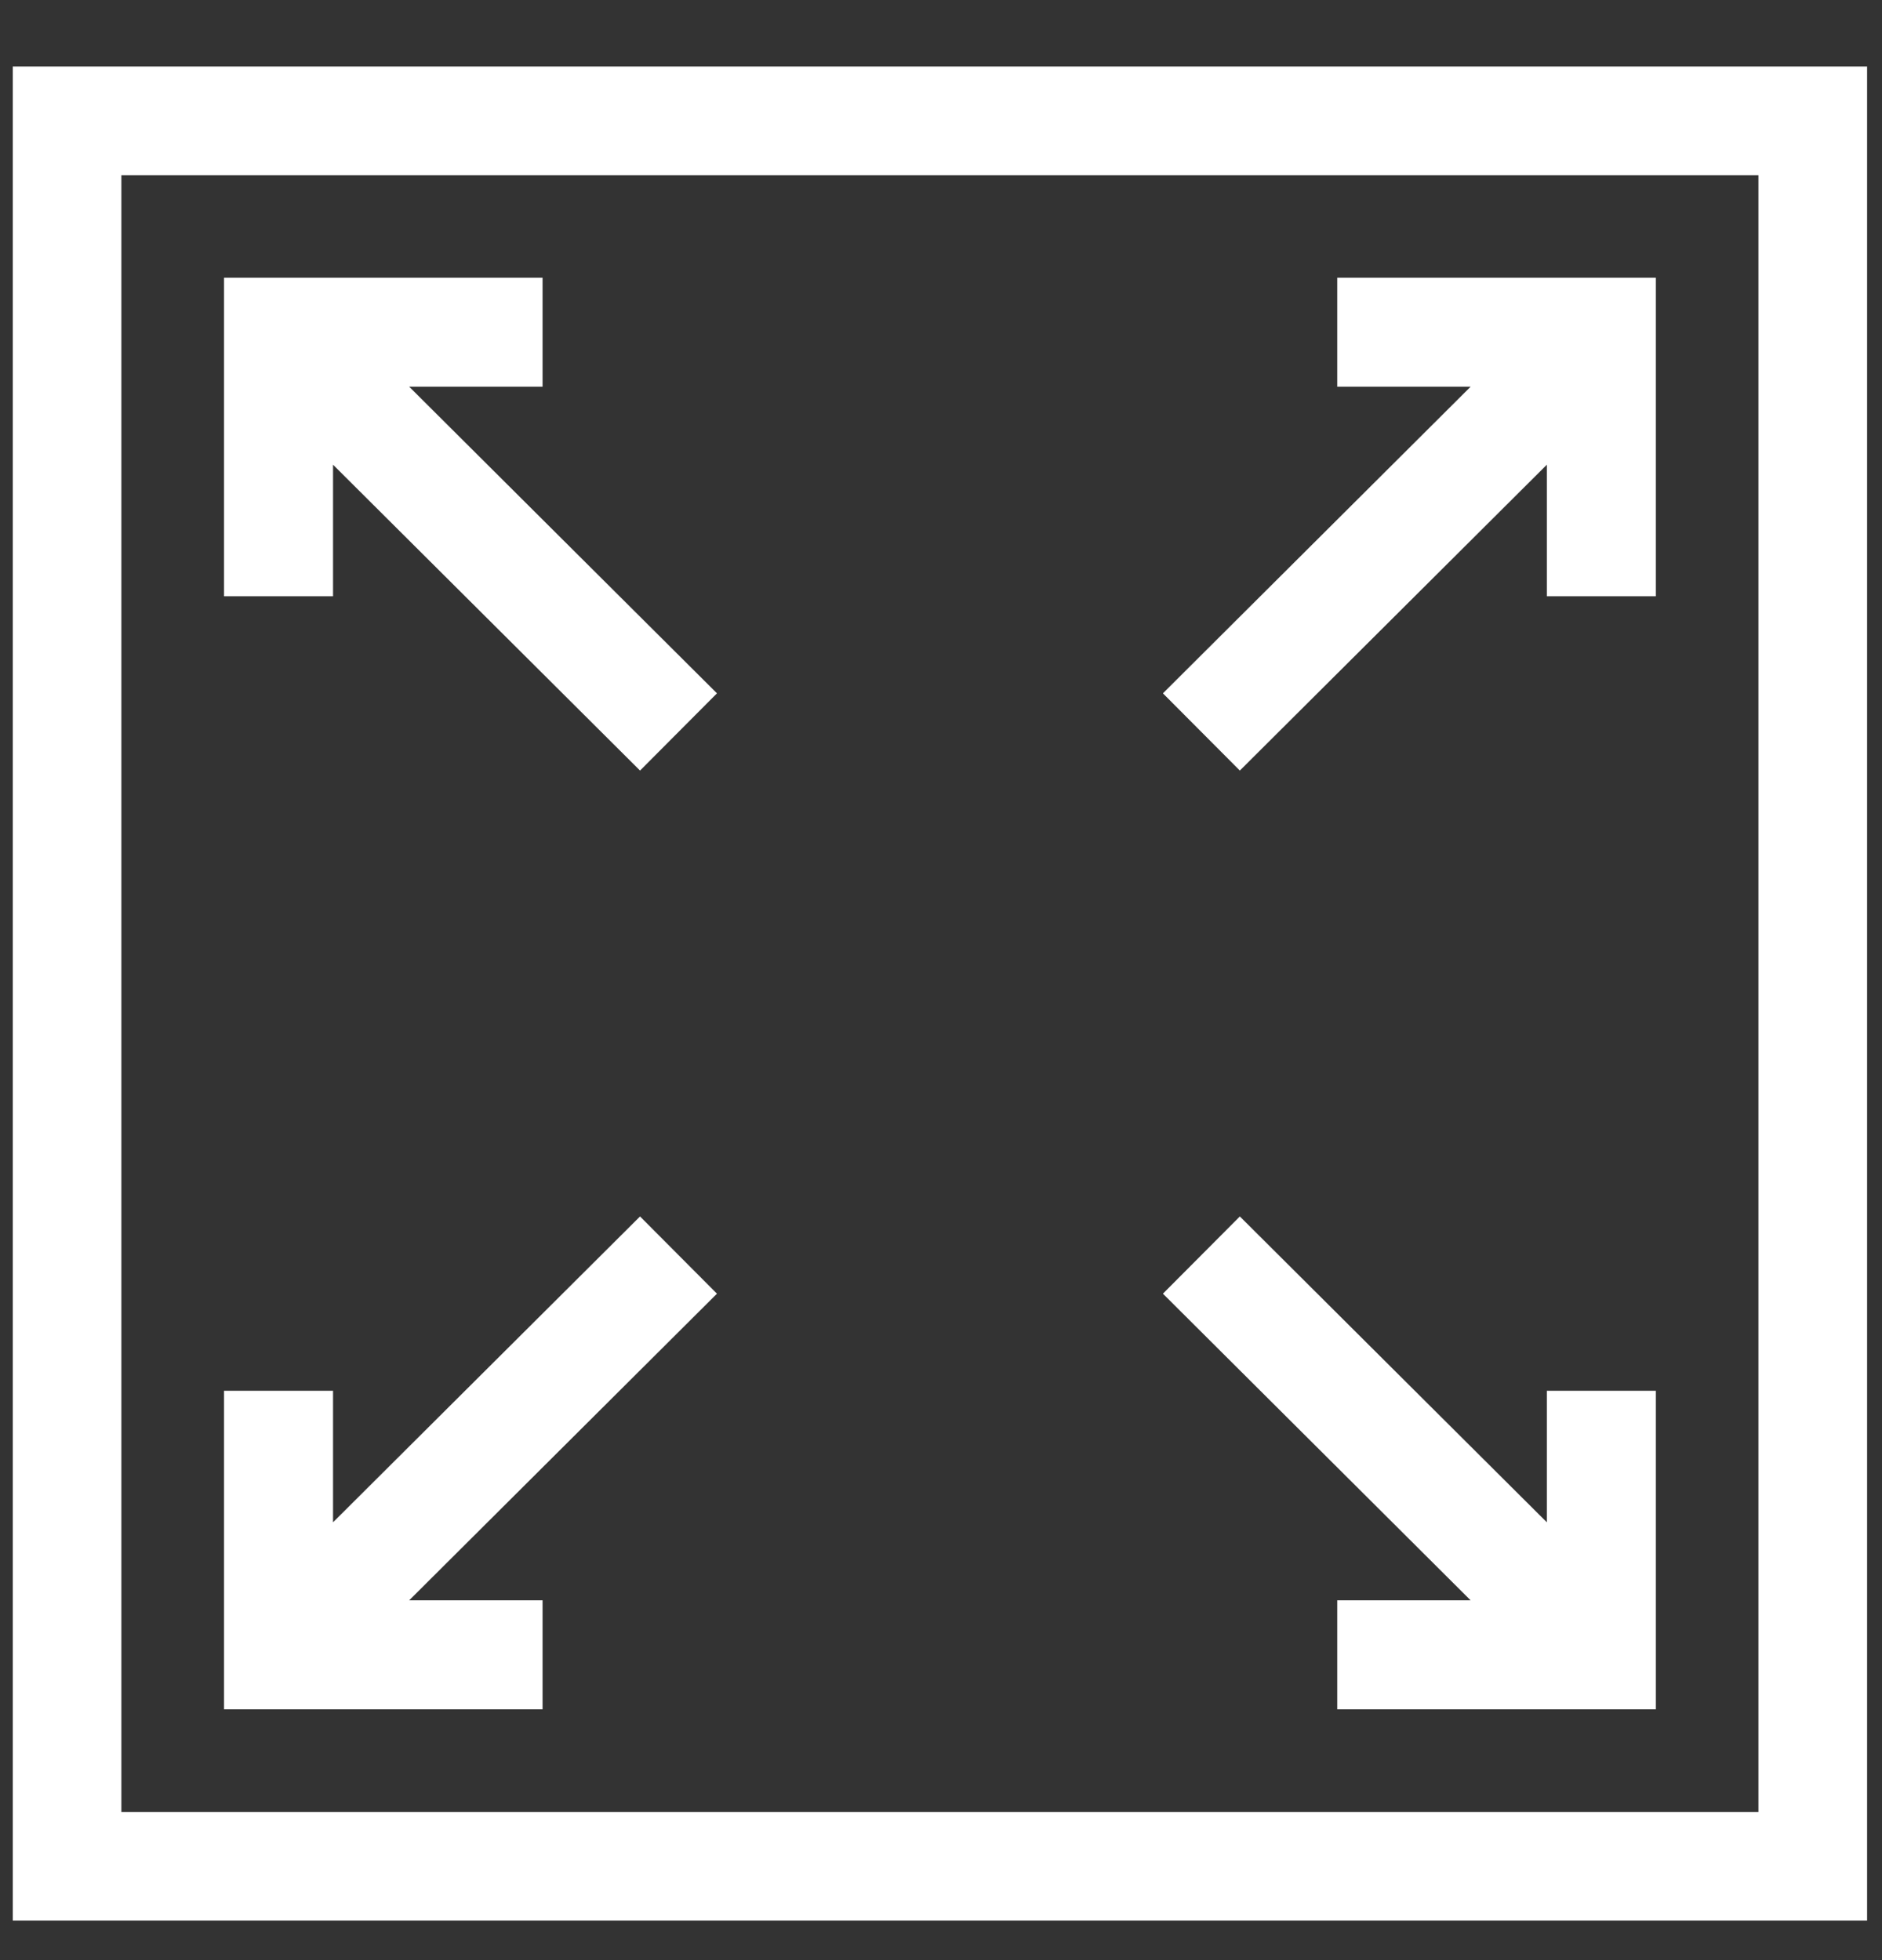 <svg width="24" height="25" viewBox="0 0 24 25" fill="none" xmlns="http://www.w3.org/2000/svg">
<rect x="0" y="0" width="24" height="25" fill="#333333" stroke="none"/>
<path d="M6.919 20.411H5.218L9.143 16.5L8.162 15.515L4.247 19.416V17.738H2.857V21.801H6.919V20.411Z" fill="white"/>
<path d="M17.053 20.411V21.801H21.116V17.738H19.726V19.416L15.811 15.515L14.83 16.5L18.754 20.411H17.053Z" fill="white"/>
<path d="M4.247 5.927L8.162 9.828L9.143 8.843L5.218 4.932H6.919V3.542H2.857V7.605H4.247V5.927Z" fill="white"/>
<path d="M15.811 9.828L19.726 5.927V7.605H21.116V3.542H17.053V4.932H18.754L14.83 8.843L15.811 9.828Z" fill="white"/>
<path d="M0.163 0.848V24.495H23.81V0.848H0.163ZM22.424 23.11H1.548V2.234H22.424V23.11Z" fill="white"/>
</svg>
